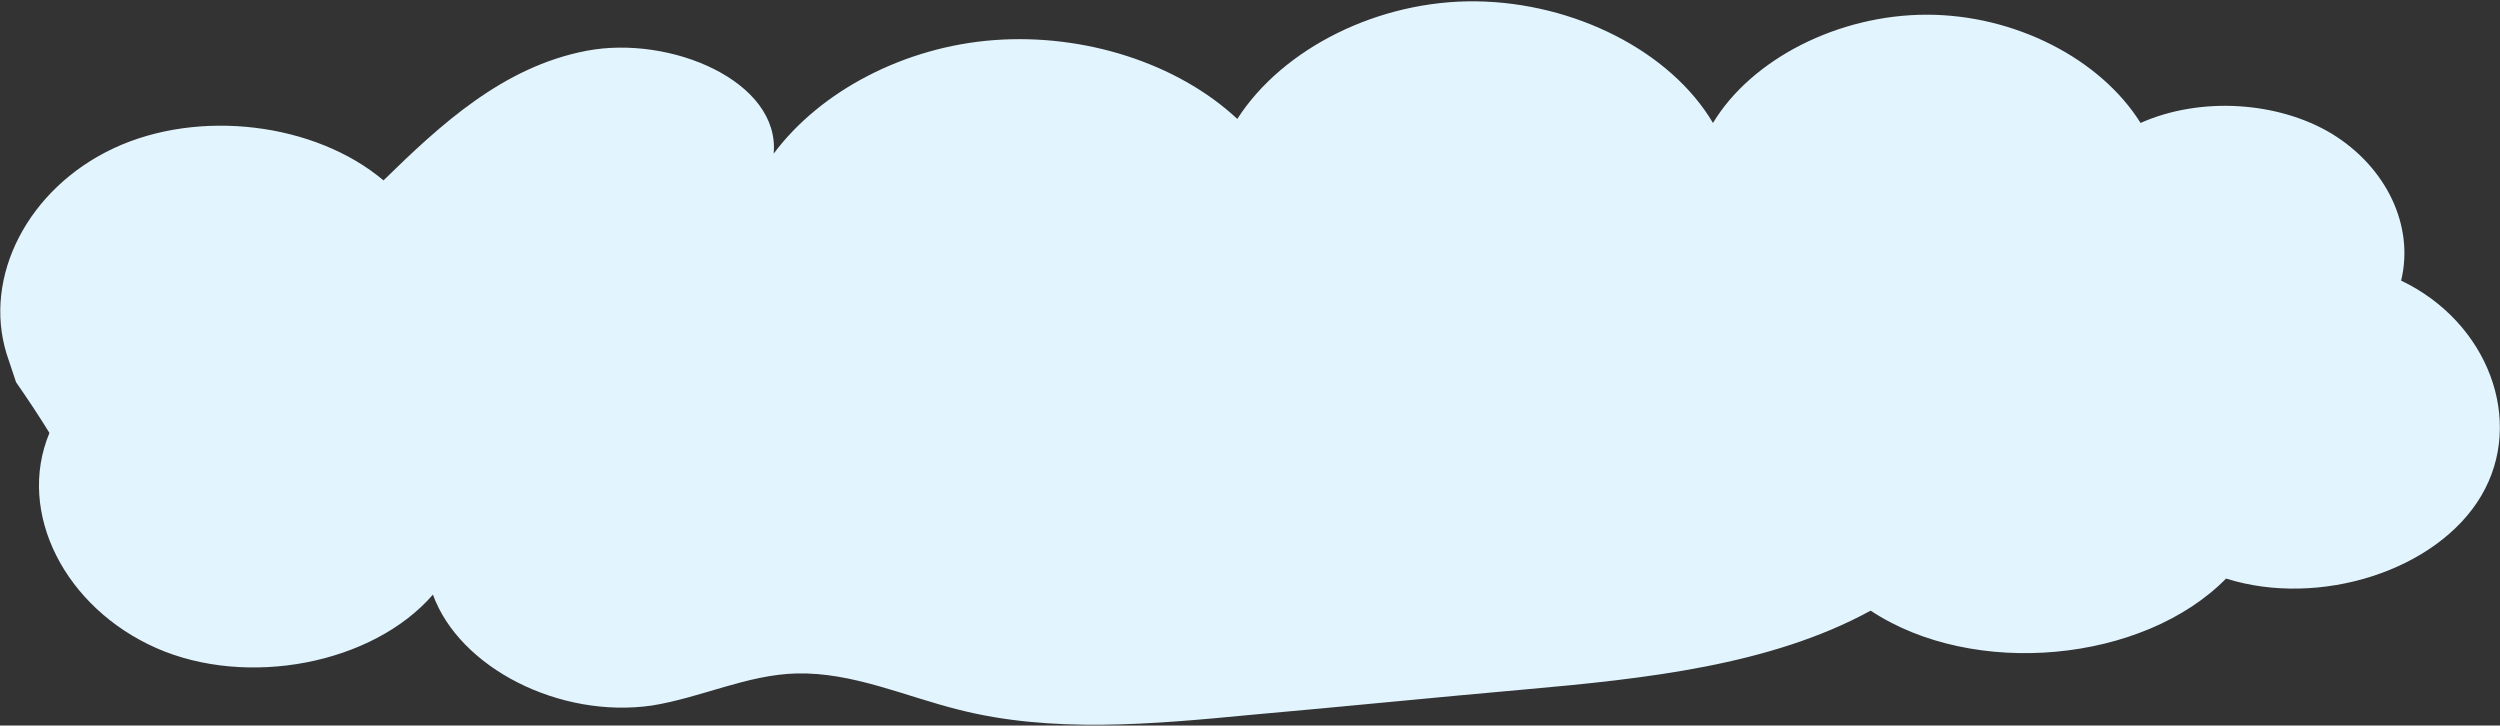 <?xml version="1.0" encoding="utf-8"?>
<!-- Generator: Adobe Illustrator 18.1.1, SVG Export Plug-In . SVG Version: 6.00 Build 0)  -->
<svg version="1.1" id="Layer_1" xmlns="http://www.w3.org/2000/svg" xmlns:xlink="http://www.w3.org/1999/xlink" x="0px" y="0px"
	 viewBox="0 0 187.1 54.3" enable-background="new 0 0 187.1 54.3" xml:space="preserve">
<rect x="0" y="0" width="187.1" height="54.3" fill="#333333" stroke="none"/>
<g>
	<path fill="#E2F4FD" d="M0.5,26.5c-1.8-5.8,1.6-12.4,8-15.4s15.1-1.9,20.2,2.4c4.2-4.1,8.9-8.5,15.2-9.7s14.5,2.3,14,7.7
		c3.5-4.7,9.8-8,16.5-8.5s13.7,1.7,18.2,5.9c3.4-5.3,10.6-8.9,17.9-8.8c7.3,0.1,14.5,3.7,17.7,9.1c2.9-4.8,9.4-8.1,16-8.1
		s13,3.3,16,8.1c4.5-2,10.3-1.6,14.3,0.8c4.1,2.5,6.2,6.9,5.2,11c6.5,3.1,9.3,10.5,6,16.1c-3.3,5.6-12.1,8.4-19.1,6.2
		c-6.2,6.3-18.9,7.5-26.6,2.4c-7.5,4.1-16.9,5.1-25.9,5.9c-6.8,0.6-13.7,1.3-20.5,1.9c-7.3,0.7-14.9,1.4-21.9-0.4
		c-4-1-7.9-2.8-12.1-2.7c-3.7,0.1-7.1,1.8-10.8,2.4c-6.9,1-14.4-2.8-16.4-8.3c-4.5,5.2-13.9,7-20.7,4S1.2,38.4,3.7,32.4
		c-0.8-1.3-1.6-2.5-2.5-3.8"/>
</g>
</svg>
